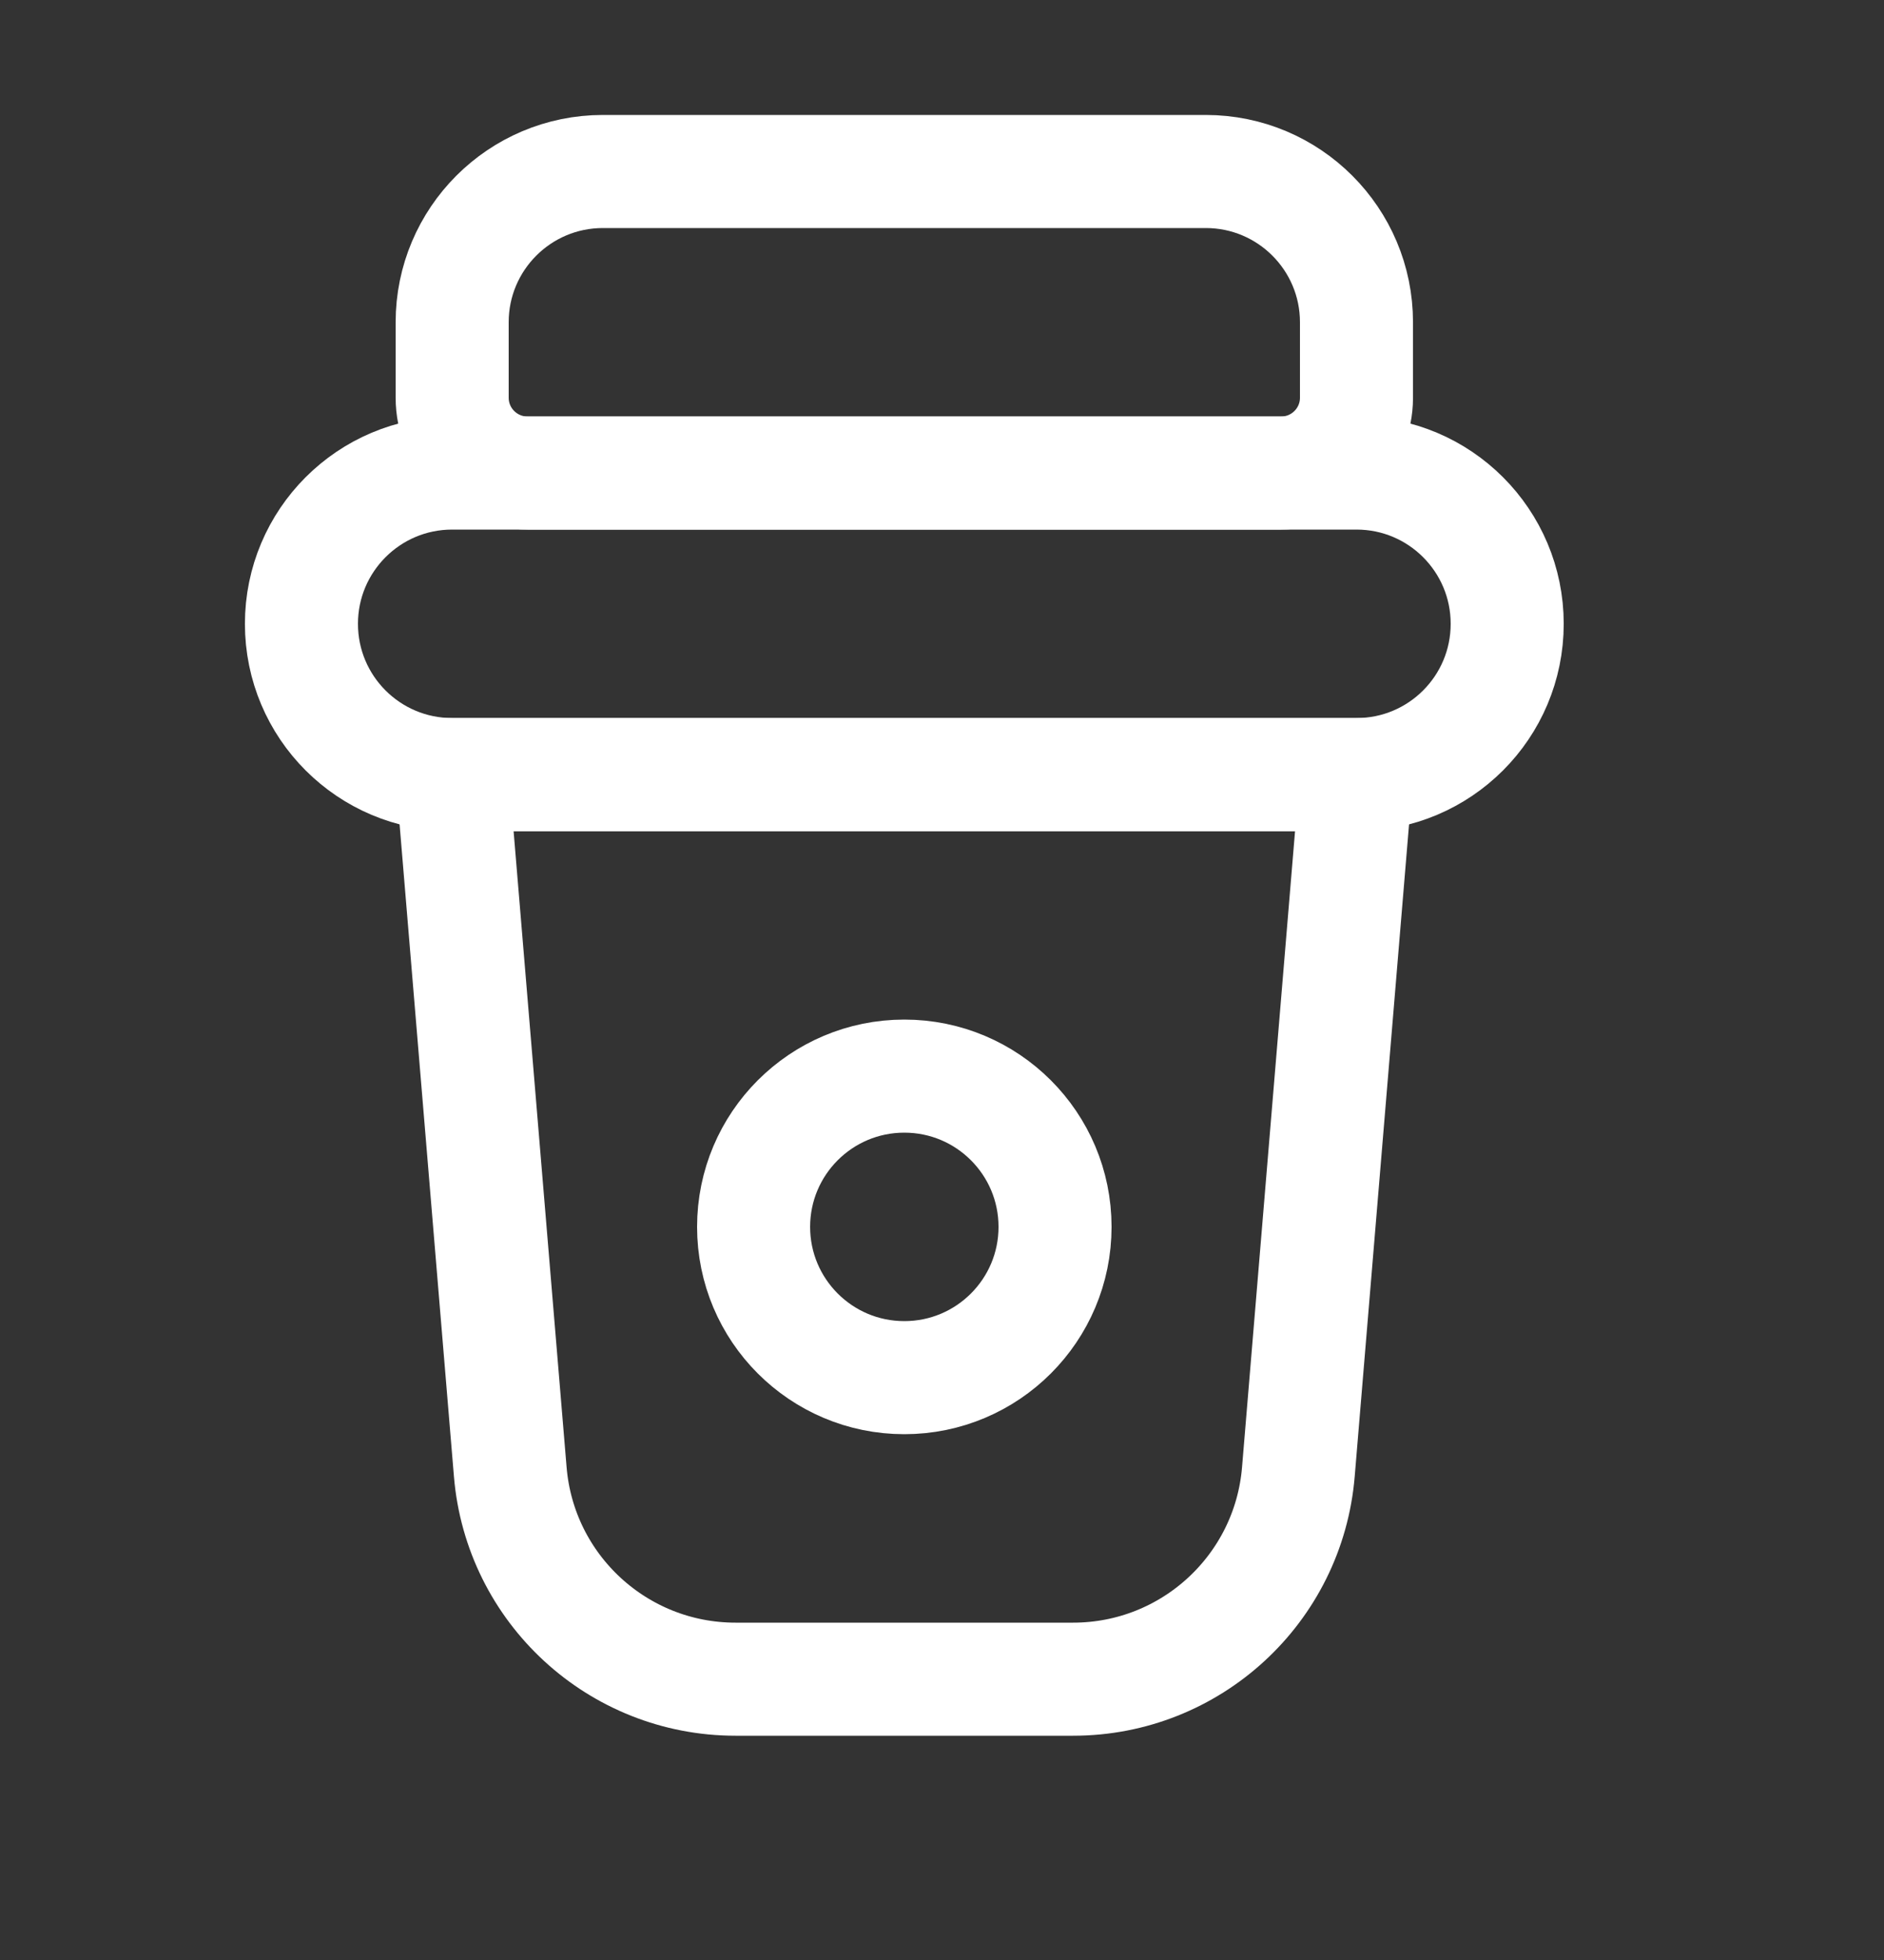<svg width="25" height="26" viewBox="0 0 25 26" fill="none" xmlns="http://www.w3.org/2000/svg">
<rect x="0" y="0" width="25" height="26" fill="#333333" stroke="none"/>
<path d="M6 10.275H18L17.229 19.524C17.1 21.079 15.8 22.275 14.24 22.275H9.76C8.2 22.275 6.9 21.079 6.771 19.524L6 10.275Z" stroke="white" stroke-width="1.5"/>
<circle r="2" transform="matrix(-1 0 0 1 12 16.275)" stroke="white" stroke-width="1.5"/>
<path d="M4 8.275C4 7.171 4.895 6.275 6 6.275H18C19.105 6.275 20 7.171 20 8.275V8.275C20 9.38 19.105 10.275 18 10.275H6C4.895 10.275 4 9.38 4 8.275V8.275Z" stroke="white" stroke-width="1.5"/>
<path d="M6 4.275C6 3.171 6.895 2.275 8 2.275H16C17.105 2.275 18 3.171 18 4.275V5.275C18 5.828 17.552 6.275 17 6.275H7C6.448 6.275 6 5.828 6 5.275V4.275Z" stroke="white" stroke-width="1.5"/>
</svg>

